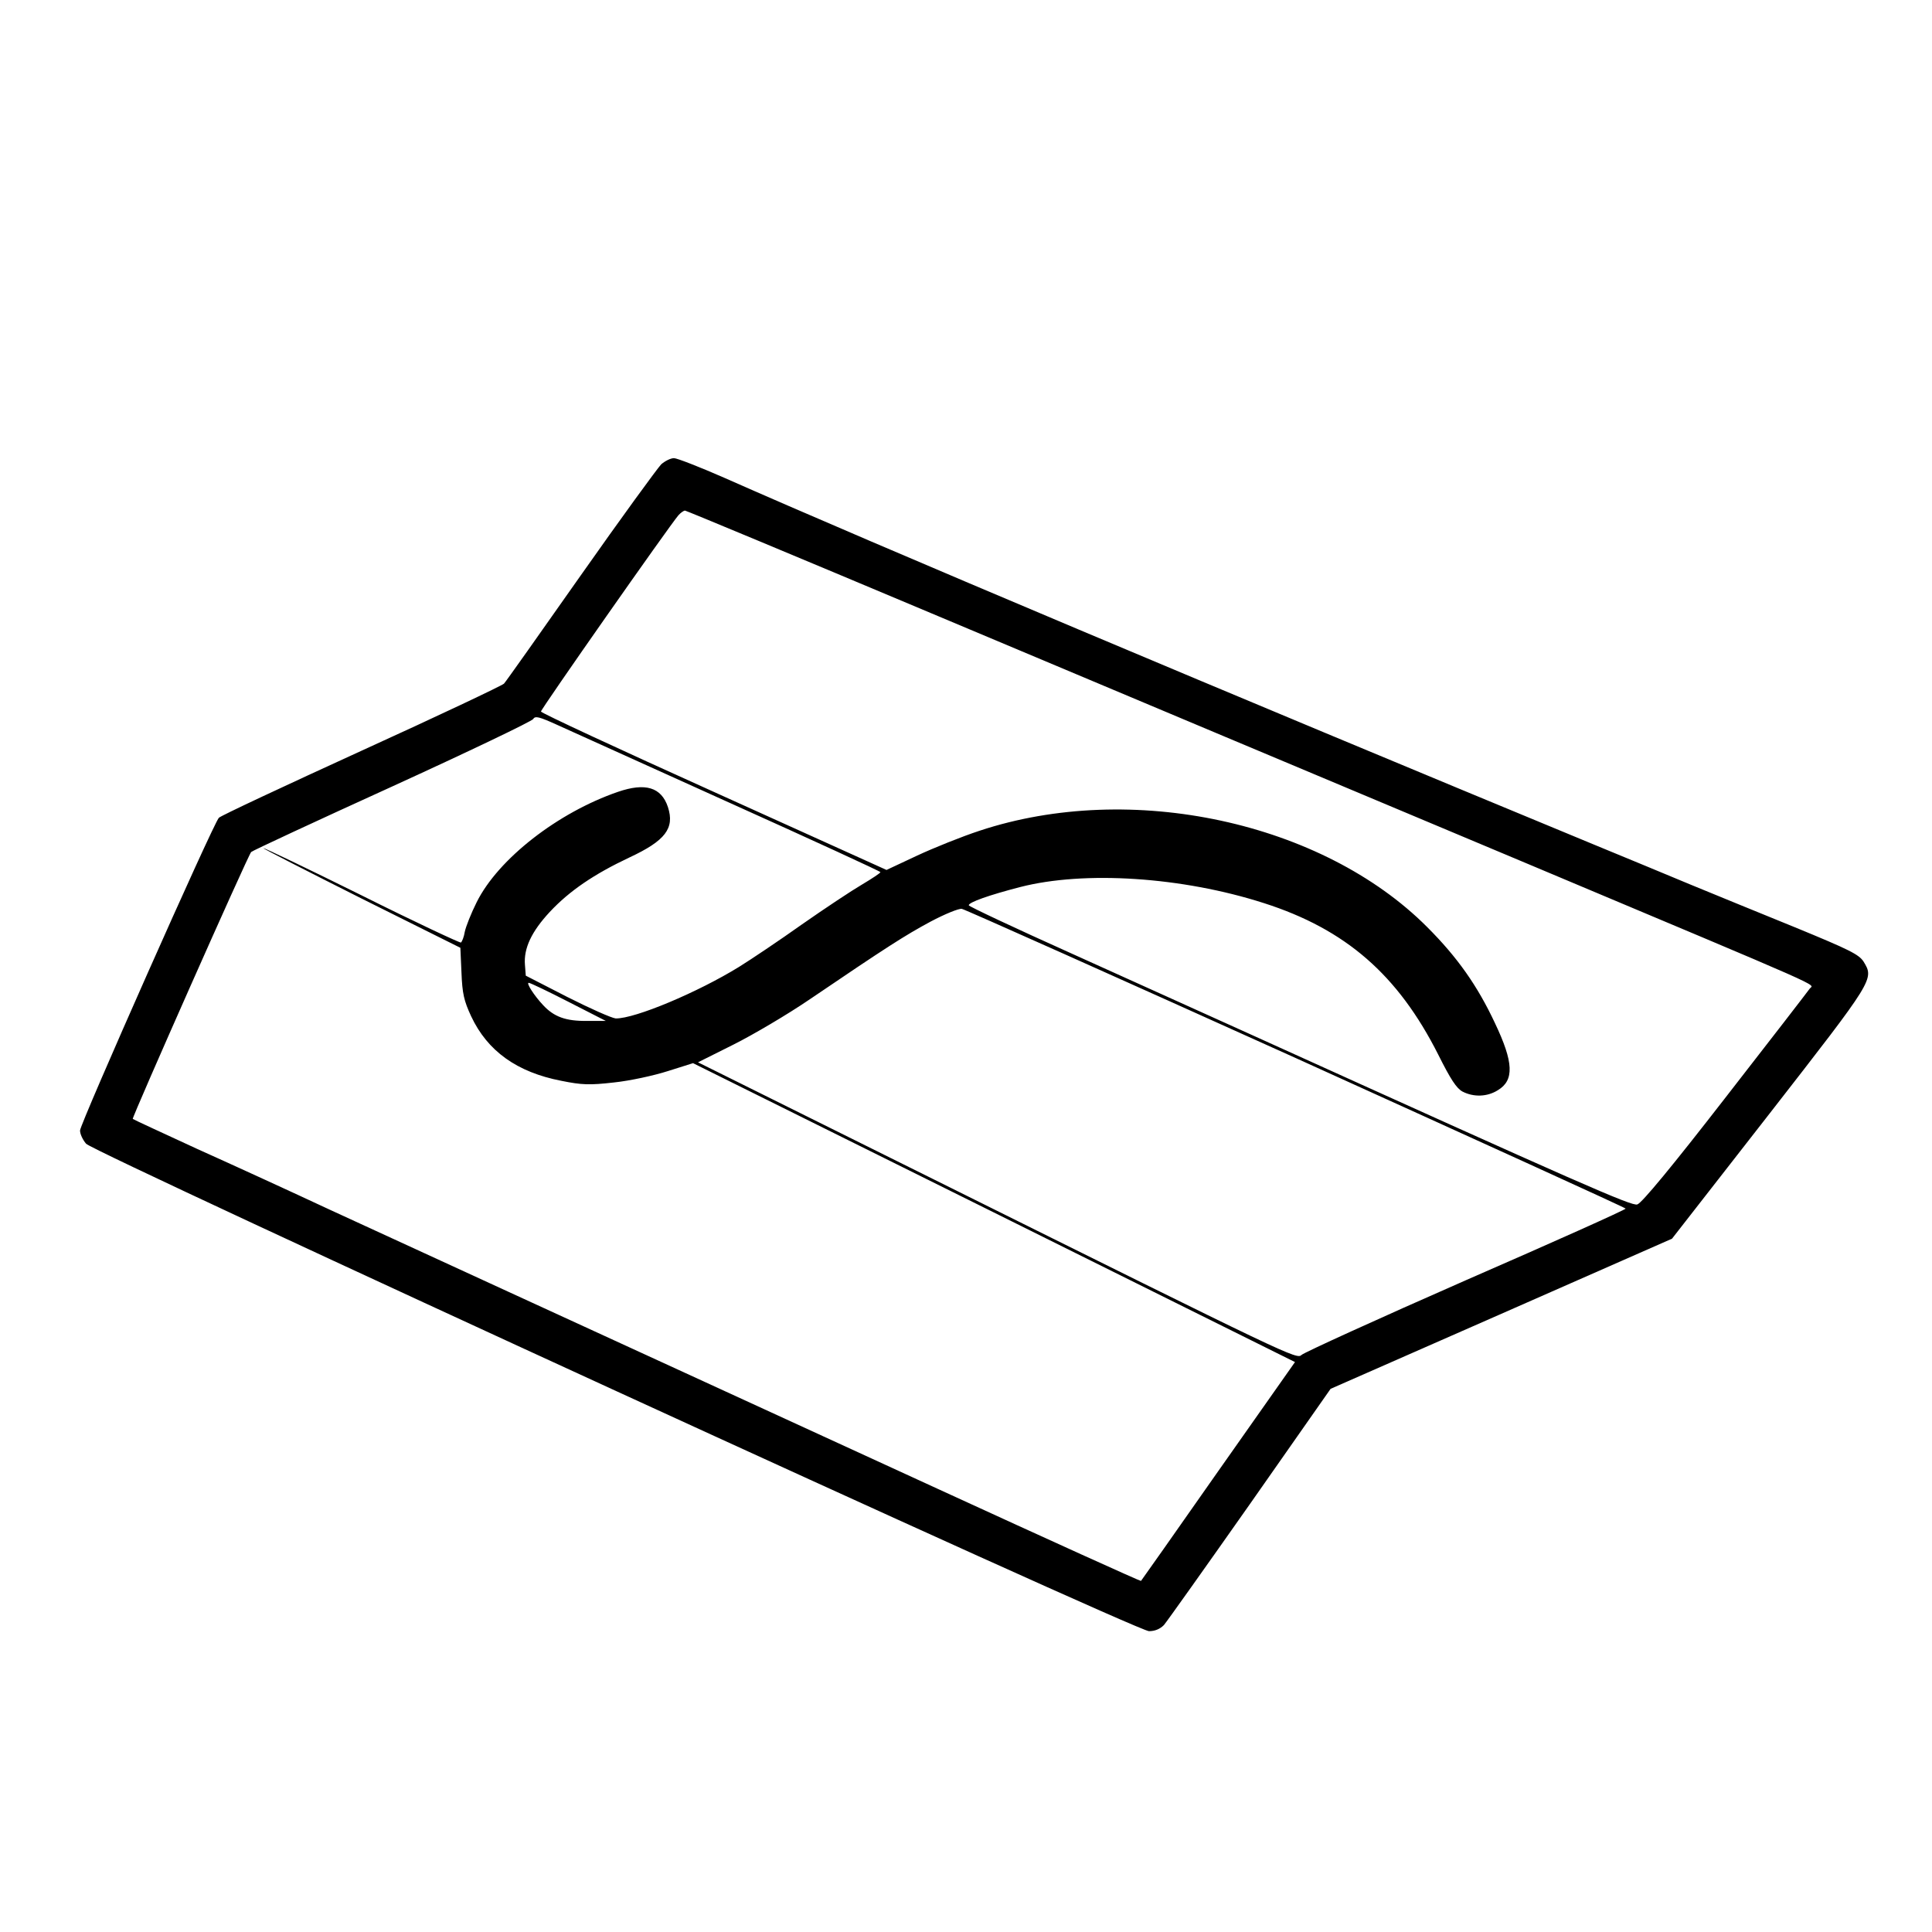 <?xml version="1.0" standalone="no"?>
<!DOCTYPE svg PUBLIC "-//W3C//DTD SVG 20010904//EN"
 "http://www.w3.org/TR/2001/REC-SVG-20010904/DTD/svg10.dtd">
<svg version="1.0" xmlns="http://www.w3.org/2000/svg"
 width="700pt" height="700pt" viewBox="0 0 700 700"
 preserveAspectRatio="xMidYMid meet">
<g transform="translate(0,700) scale(0.1,-0.1)"
fill="#000000" stroke="none">
<path d="M2396 5318 c-13 -13 -145 -194 -292 -403 -147 -209 -272 -386 -278
-392 -7 -7 -239 -117 -516 -243 -278 -127 -511 -236 -517 -243 -20 -20 -503
-1109 -503 -1133 0 -13 10 -34 22 -48 33 -35 3805 -1766 3851 -1766 22 0 40 8
54 22 11 13 151 210 312 439 l292 417 619 272 618 272 354 454 c379 487 379
486 340 550 -17 26 -51 43 -248 124 -126 51 -296 121 -379 155 -82 34 -240
100 -350 145 -1315 544 -2616 1092 -3151 1329 -89 39 -171 71 -182 71 -12 0
-32 -10 -46 -22z m976 -539 c847 -356 1279 -538 2173 -913 1110 -467 1025
-429 1012 -448 -7 -10 -145 -189 -307 -397 -190 -245 -303 -382 -318 -385 -21
-6 -195 70 -1407 619 -148 67 -438 198 -642 290 -205 92 -373 171 -373 175 0
11 74 37 186 66 233 60 587 37 883 -58 297 -95 486 -260 632 -549 45 -90 66
-122 88 -134 41 -21 90 -19 128 5 60 36 57 101 -10 242 -64 137 -137 240 -246
349 -380 381 -1073 531 -1622 349 -64 -21 -166 -62 -226 -90 l-111 -52 -626
283 c-344 155 -626 286 -626 291 0 9 466 674 498 711 8 9 19 17 24 17 4 0 405
-167 890 -371z m-730 -687 c302 -136 548 -249 548 -252 0 -3 -30 -23 -67 -45
-36 -21 -134 -86 -217 -144 -83 -59 -186 -128 -228 -154 -149 -92 -377 -188
-447 -187 -14 1 -93 36 -176 78 l-150 77 -3 39 c-5 60 24 121 90 192 72 77
161 137 288 197 131 61 165 106 140 183 -24 72 -82 89 -181 55 -218 -75 -434
-243 -512 -400 -20 -40 -39 -88 -43 -107 -3 -19 -10 -36 -14 -39 -3 -2 -166
74 -360 171 -194 96 -354 173 -356 171 -2 -1 158 -83 355 -182 l359 -179 4
-90 c3 -76 9 -102 35 -158 59 -126 166 -203 327 -234 74 -15 102 -16 190 -6
58 6 145 25 195 41 l92 29 1090 -541 1091 -542 -278 -395 c-152 -217 -278
-396 -280 -398 -1 -2 -332 148 -735 333 -1464 672 -1959 899 -2204 1012 -137
64 -353 163 -480 220 -126 58 -232 107 -234 109 -4 4 417 954 429 967 3 4 233
111 510 237 278 127 508 237 512 245 7 12 22 8 86 -21 42 -19 323 -146 624
-282z m2056 -927 c655 -297 1192 -541 1192 -544 0 -4 -261 -121 -580 -260
-319 -140 -586 -262 -594 -270 -18 -17 -29 -12 -1329 634 l-858 426 128 64
c70 35 196 109 278 165 277 188 344 231 437 281 51 27 102 48 113 46 11 -2
557 -246 1213 -542z m-2638 205 l135 -69 -68 0 c-77 -1 -120 15 -159 57 -33
35 -63 82 -52 81 5 0 70 -31 144 -69z"/>
</g>
</svg>
